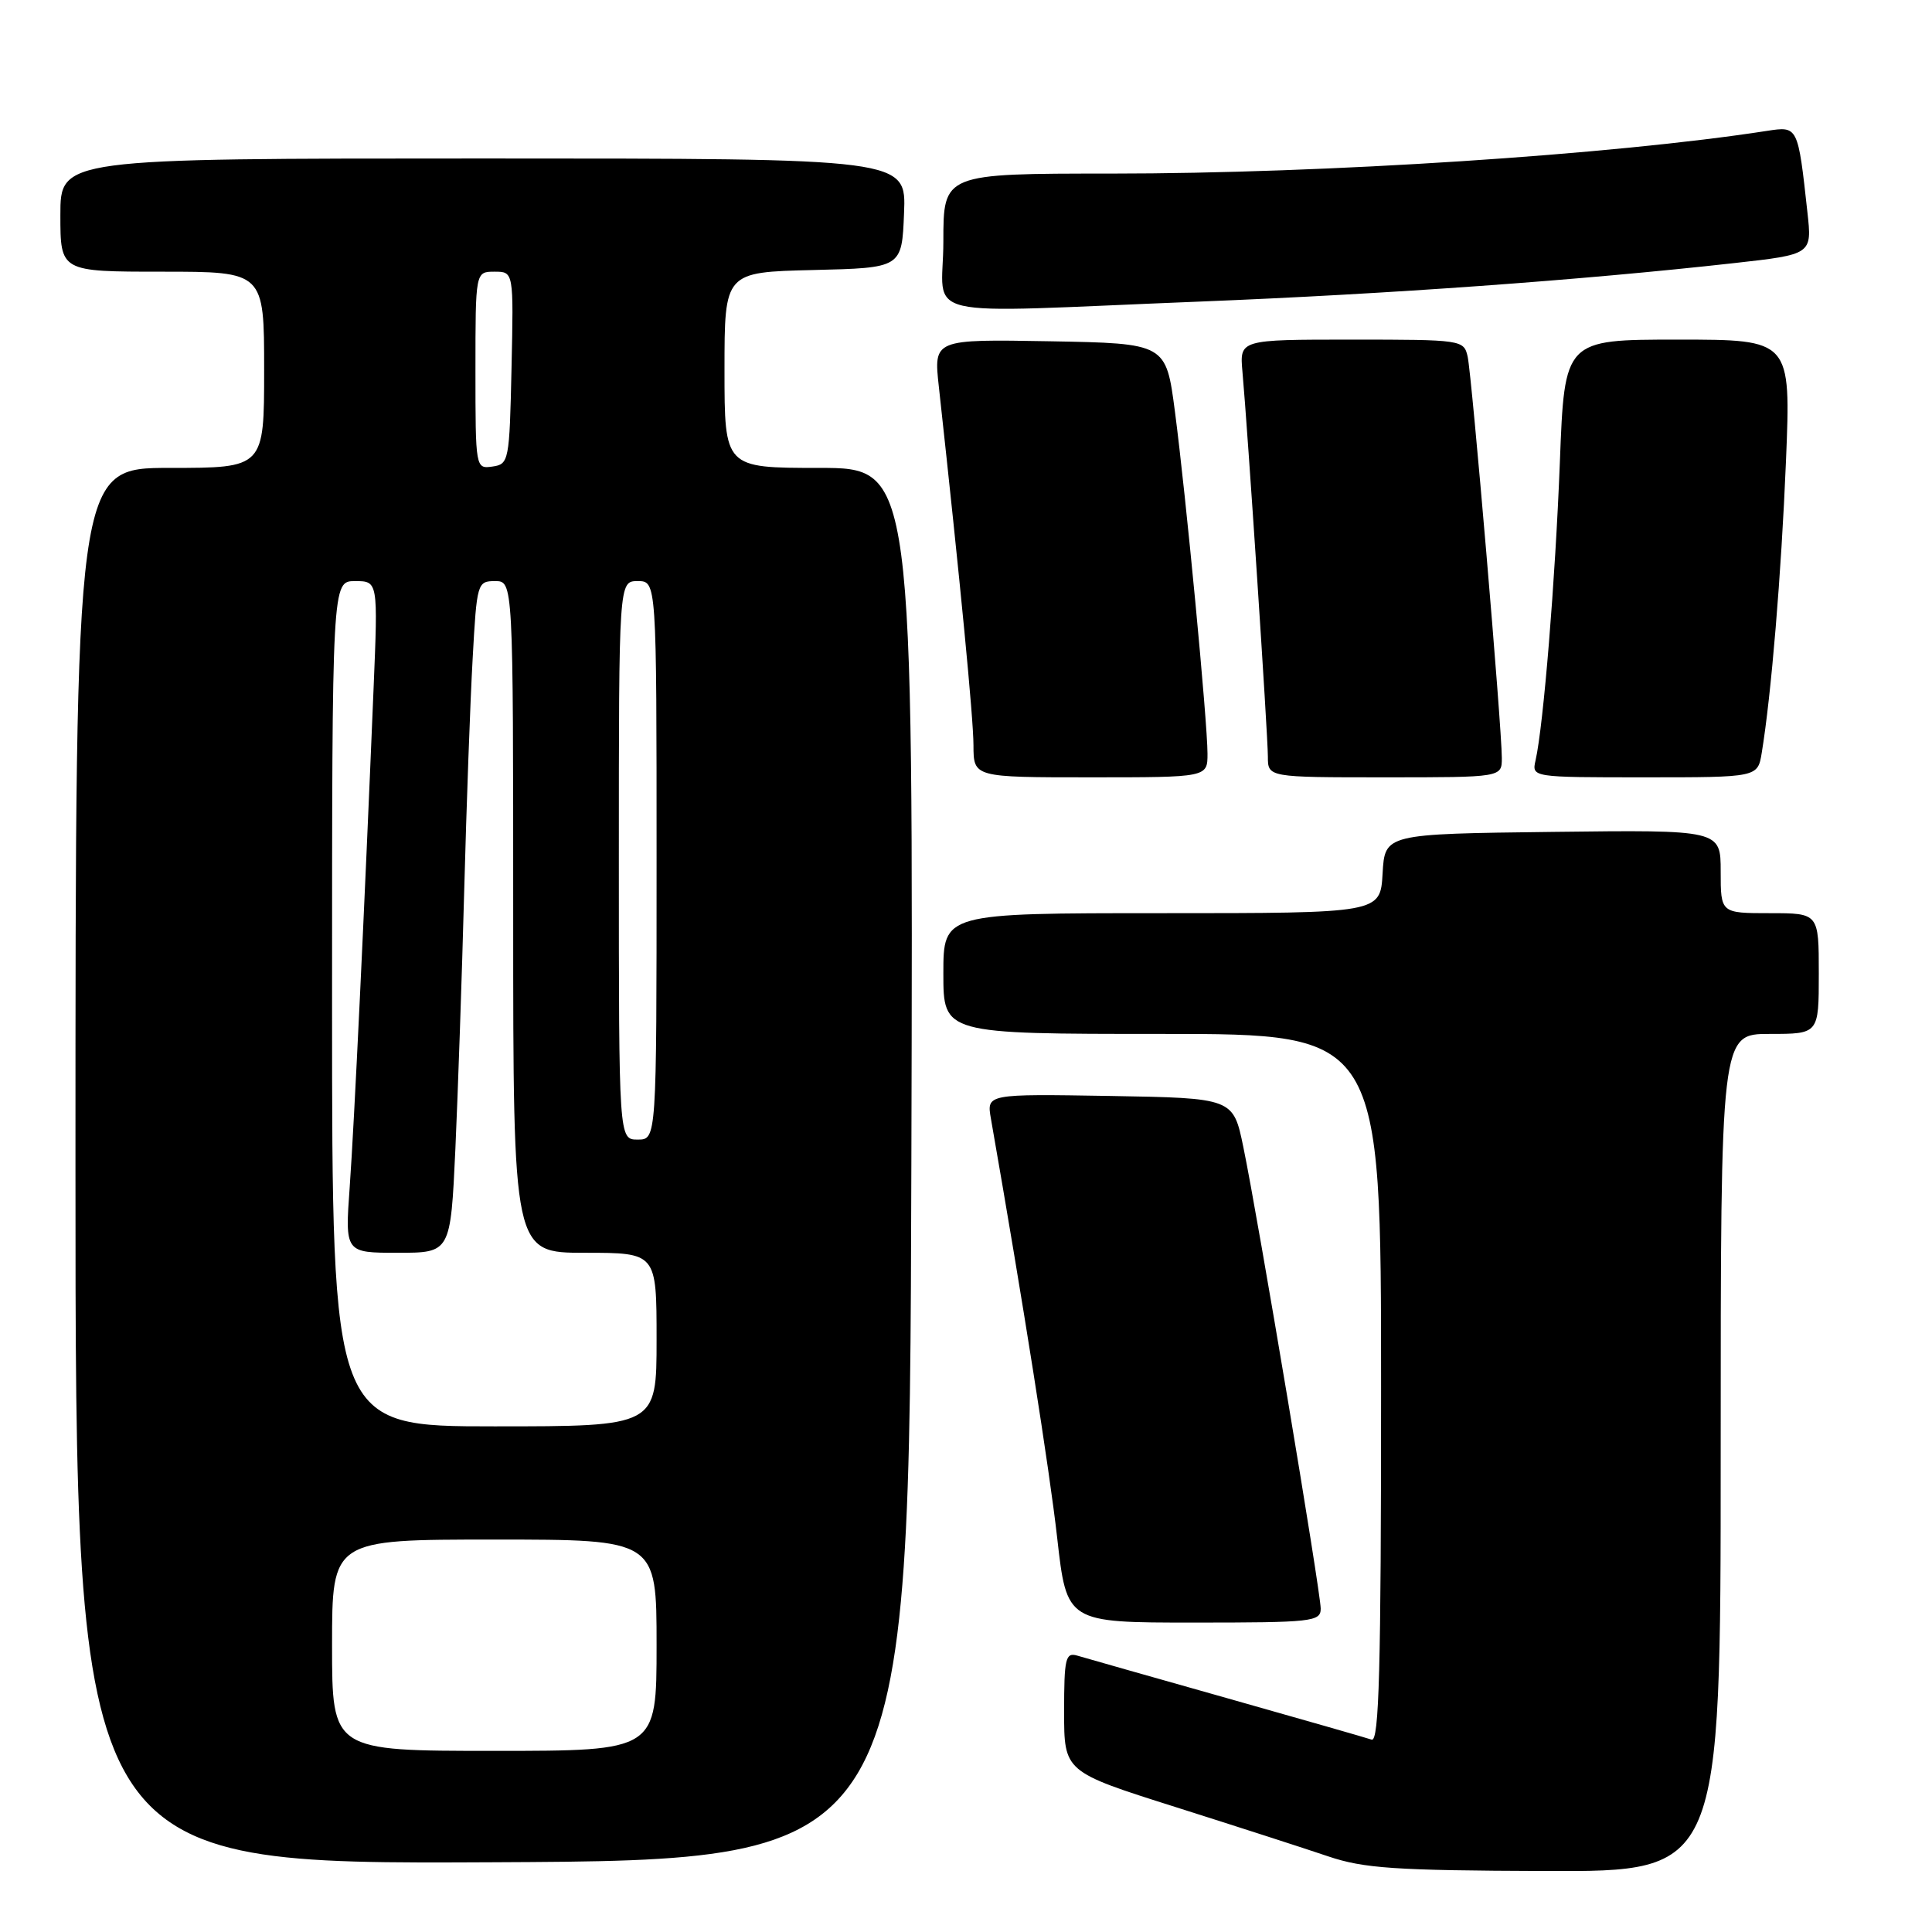 <?xml version="1.0" encoding="UTF-8" standalone="no"?>
<!DOCTYPE svg PUBLIC "-//W3C//DTD SVG 1.1//EN" "http://www.w3.org/Graphics/SVG/1.1/DTD/svg11.dtd" >
<svg xmlns="http://www.w3.org/2000/svg" xmlns:xlink="http://www.w3.org/1999/xlink" version="1.1" viewBox="0 0 256 256">
 <g >
 <path fill="currentColor"
d=" M 228.00 192.50 C 228.00 137.00 228.00 137.00 234.50 137.00 C 241.00 137.00 241.00 137.00 241.00 129.00 C 241.00 121.00 241.00 121.00 234.50 121.00 C 228.00 121.00 228.00 121.00 228.00 115.48 C 228.00 109.96 228.00 109.96 205.75 110.23 C 183.50 110.50 183.50 110.50 183.20 115.75 C 182.90 121.00 182.90 121.00 153.95 121.00 C 125.00 121.00 125.00 121.00 125.00 129.00 C 125.00 137.00 125.00 137.00 154.00 137.00 C 183.00 137.00 183.00 137.00 183.00 183.97 C 183.00 221.10 182.74 230.85 181.75 230.51 C 181.06 230.27 172.40 227.79 162.50 224.99 C 152.60 222.19 143.71 219.67 142.75 219.38 C 141.19 218.92 141.00 219.71 141.00 226.82 C 141.00 234.77 141.00 234.77 155.75 239.44 C 163.86 242.01 172.97 244.95 176.00 245.98 C 180.71 247.57 184.84 247.85 204.75 247.92 C 228.00 248.00 228.00 248.00 228.00 192.50 Z  M 120.76 154.25 C 121.01 62.00 121.01 62.00 108.51 62.00 C 96.00 62.00 96.00 62.00 96.00 49.03 C 96.00 36.06 96.00 36.06 107.75 35.78 C 119.50 35.50 119.50 35.50 119.79 28.25 C 120.09 21.00 120.09 21.00 64.04 21.00 C 8.00 21.00 8.00 21.00 8.00 28.50 C 8.00 36.00 8.00 36.00 21.50 36.00 C 35.00 36.00 35.00 36.00 35.00 49.00 C 35.00 62.00 35.00 62.00 22.50 62.00 C 10.00 62.00 10.00 62.00 10.00 154.51 C 10.00 247.02 10.00 247.02 65.25 246.76 C 120.50 246.50 120.50 246.50 120.76 154.25 Z  M 175.00 213.15 C 175.00 210.97 166.69 161.37 164.75 152.00 C 163.41 145.50 163.41 145.50 147.07 145.22 C 130.73 144.95 130.73 144.95 131.30 148.22 C 135.59 172.75 139.05 194.65 140.08 203.75 C 141.35 215.00 141.35 215.00 158.17 215.00 C 173.86 215.00 175.00 214.88 175.00 213.15 Z  M 160.00 99.87 C 160.00 95.66 157.15 65.69 155.68 54.50 C 154.50 45.50 154.50 45.50 139.10 45.22 C 123.71 44.95 123.71 44.95 124.40 51.22 C 127.26 77.30 128.98 95.14 128.99 98.75 C 129.00 103.00 129.00 103.00 144.50 103.00 C 160.00 103.00 160.00 103.00 160.00 99.87 Z  M 199.00 100.44 C 199.00 96.36 195.03 49.74 194.47 47.25 C 193.97 45.04 193.70 45.00 179.10 45.00 C 164.25 45.00 164.25 45.00 164.63 49.25 C 165.32 56.84 168.00 97.42 168.00 100.25 C 168.00 103.00 168.00 103.00 183.50 103.00 C 199.00 103.00 199.00 103.00 199.00 100.44 Z  M 233.44 99.75 C 234.70 92.11 236.03 76.10 236.65 61.11 C 237.31 45.00 237.31 45.00 222.31 45.00 C 207.31 45.00 207.31 45.00 206.69 61.25 C 206.08 76.94 204.52 96.11 203.47 100.75 C 202.96 103.00 202.96 103.00 217.94 103.00 C 232.91 103.00 232.91 103.00 233.44 99.75 Z  M 159.00 39.96 C 184.07 38.96 209.47 37.13 229.80 34.86 C 240.11 33.71 240.11 33.71 239.49 28.11 C 238.24 16.70 238.24 16.71 234.15 17.34 C 213.63 20.52 175.60 23.00 147.27 23.00 C 125.00 23.00 125.00 23.00 125.00 32.00 C 125.00 42.54 120.50 41.49 159.00 39.96 Z  M 44.00 218.00 C 44.00 204.00 44.00 204.00 65.50 204.00 C 87.00 204.00 87.00 204.00 87.00 218.00 C 87.00 232.00 87.00 232.00 65.50 232.00 C 44.00 232.00 44.00 232.00 44.00 218.00 Z  M 44.00 133.00 C 44.00 77.00 44.00 77.00 47.04 77.00 C 50.09 77.00 50.09 77.00 49.50 91.25 C 48.26 121.20 46.94 148.84 46.34 157.25 C 45.71 166.00 45.71 166.00 52.71 166.00 C 59.70 166.00 59.70 166.00 60.34 152.25 C 60.68 144.69 61.21 129.28 61.51 118.00 C 61.81 106.72 62.31 92.89 62.63 87.25 C 63.18 77.25 63.25 77.00 65.60 77.00 C 68.00 77.00 68.00 77.00 68.00 121.50 C 68.00 166.00 68.00 166.00 77.50 166.00 C 87.00 166.00 87.00 166.00 87.00 177.50 C 87.00 189.00 87.00 189.00 65.50 189.00 C 44.00 189.00 44.00 189.00 44.00 133.00 Z  M 82.00 114.00 C 82.00 77.00 82.00 77.00 84.50 77.00 C 87.00 77.00 87.00 77.00 87.00 114.00 C 87.00 151.00 87.00 151.00 84.50 151.00 C 82.00 151.00 82.00 151.00 82.00 114.00 Z  M 63.00 49.07 C 63.00 36.00 63.00 36.00 65.53 36.00 C 68.06 36.00 68.06 36.00 67.78 48.75 C 67.51 61.11 67.43 61.51 65.25 61.82 C 63.02 62.14 63.00 62.05 63.00 49.07 Z "/>
</g>
</svg>